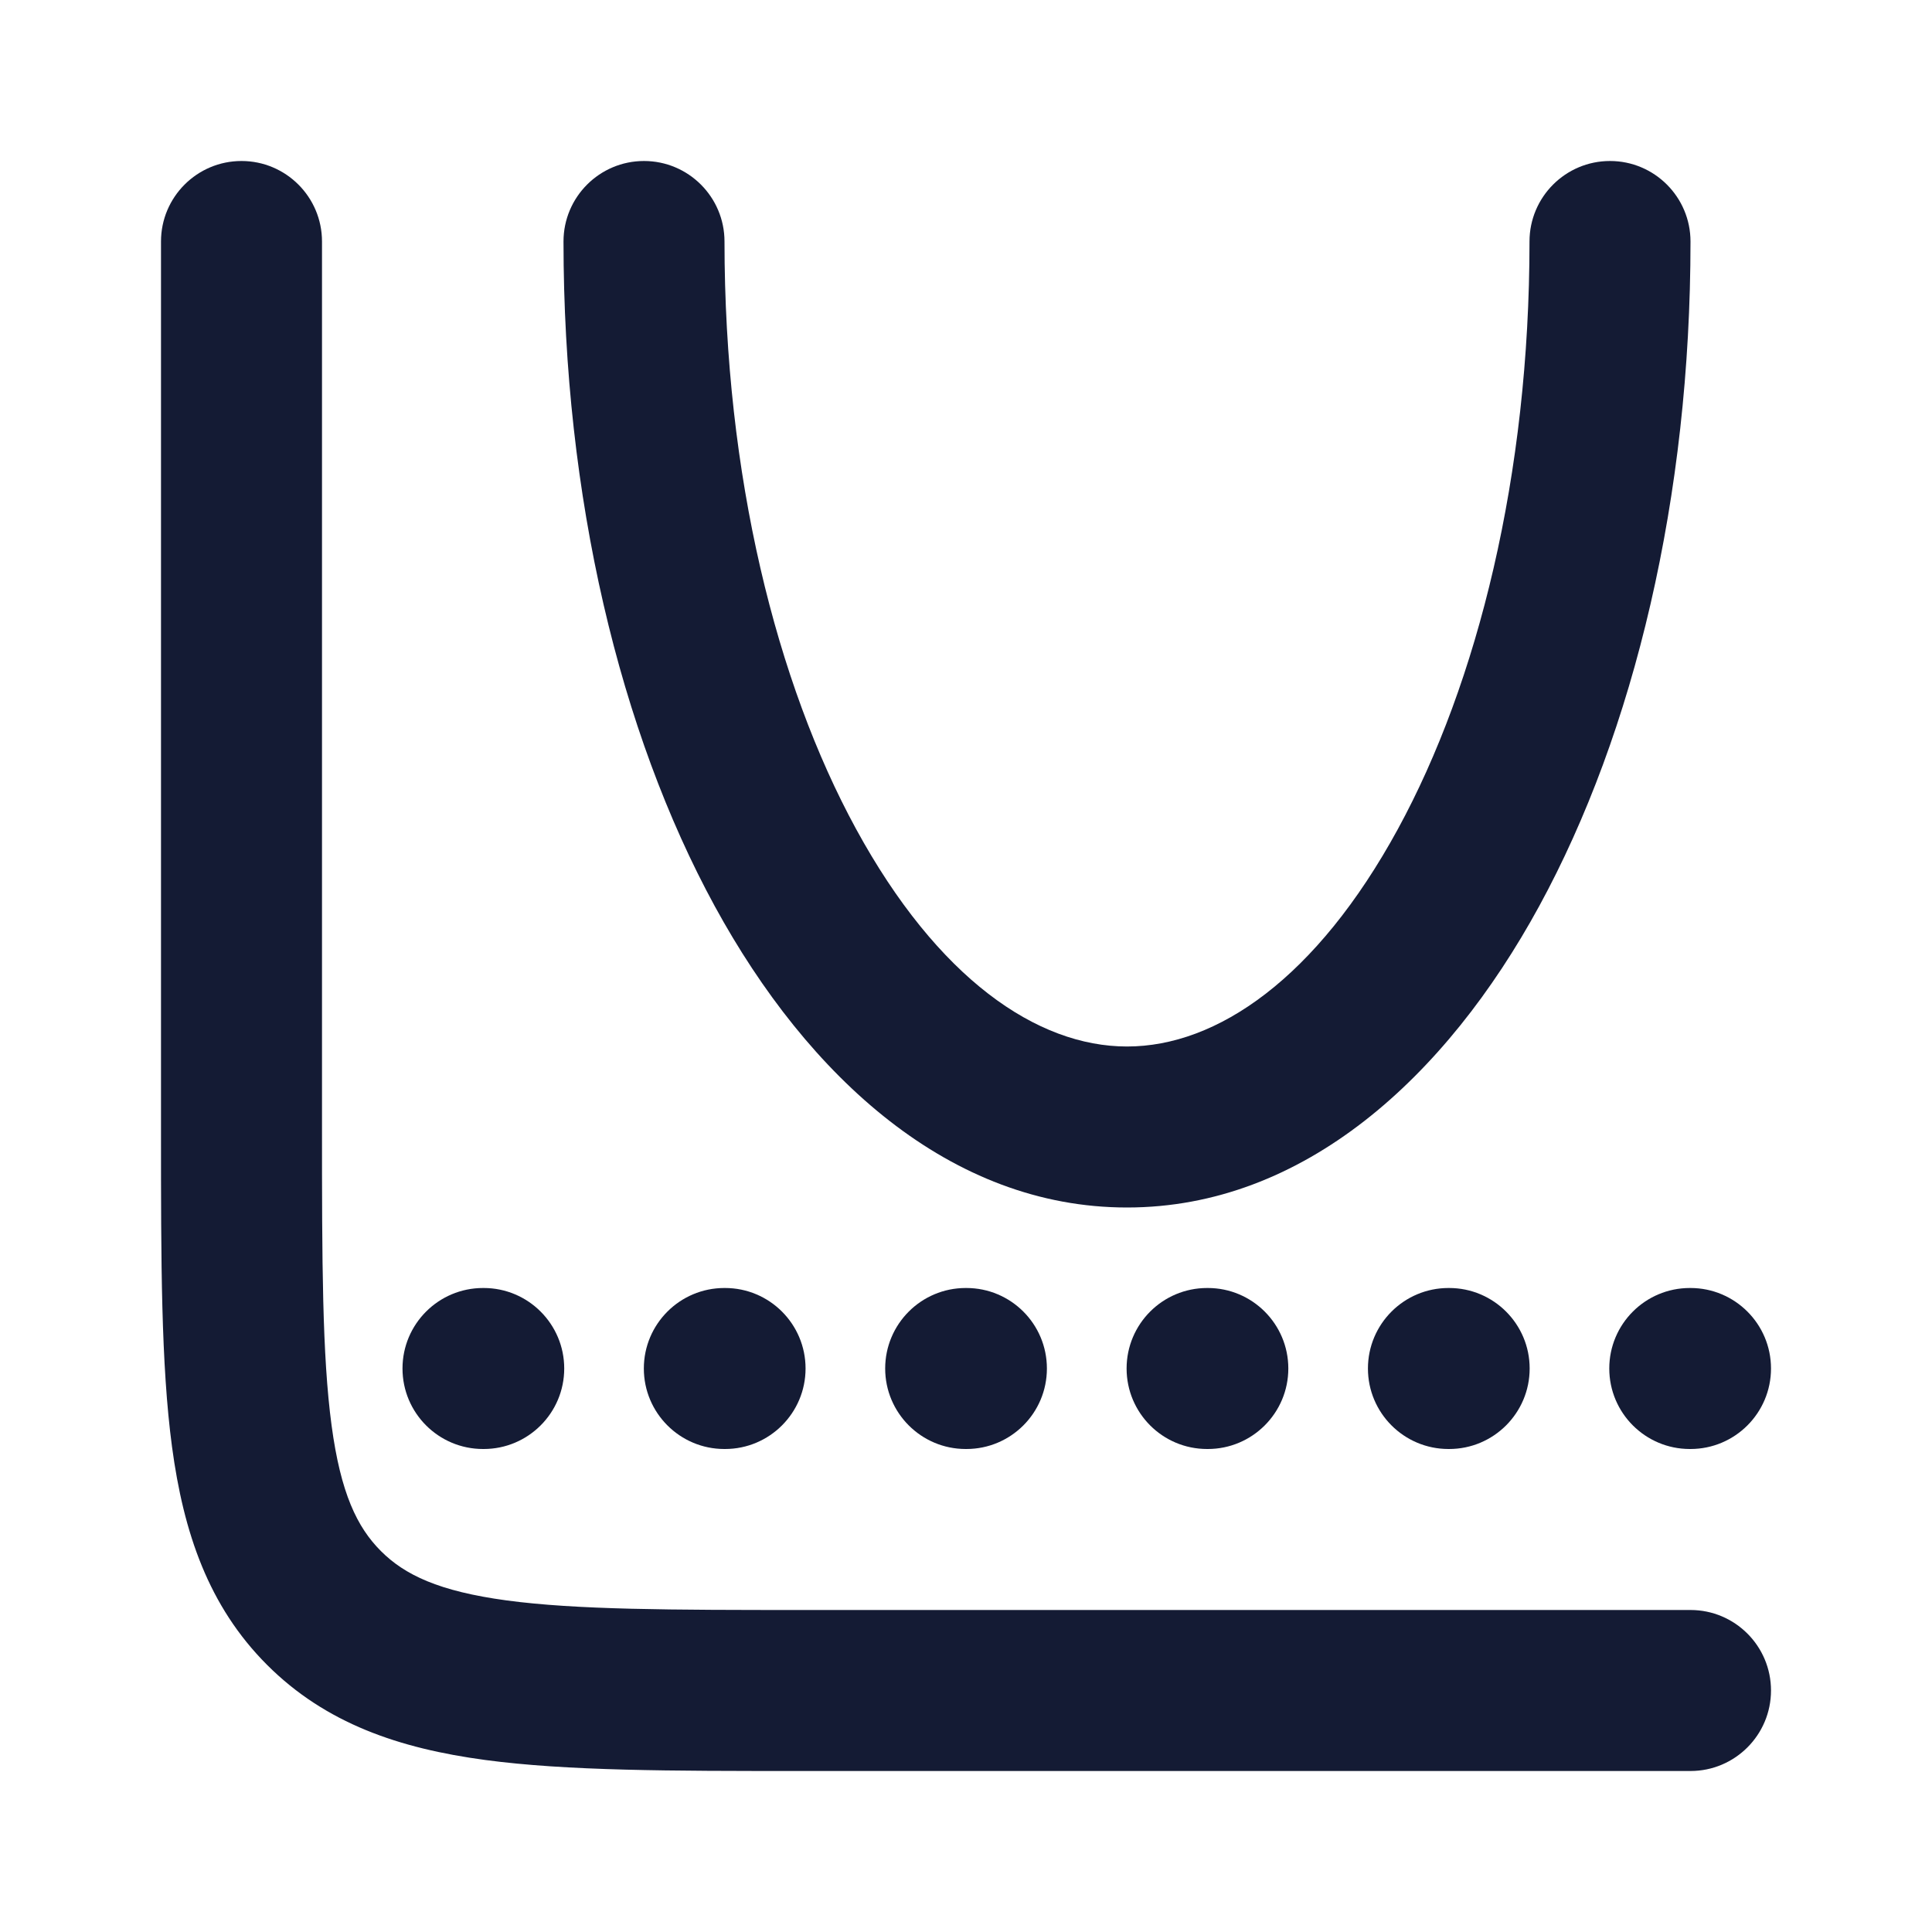 <svg width="24" height="24" viewBox="0 0 24 24" fill="none" xmlns="http://www.w3.org/2000/svg">
<path fill-rule="evenodd" clip-rule="evenodd" d="M3 2C3.552 2 4 2.448 4 3V14C4 15.678 4.002 16.836 4.119 17.707C4.232 18.549 4.436 18.972 4.732 19.268C5.028 19.564 5.451 19.767 6.293 19.881C7.164 19.998 8.322 20 10 20H21C21.552 20 22 20.448 22 21C22 21.552 21.552 22 21 22H9.928C8.339 22 7.046 22 6.026 21.863C4.962 21.72 4.047 21.411 3.318 20.682C2.589 19.953 2.28 19.038 2.137 17.974C2 16.954 2 15.661 2 14.072L2 3C2 2.448 2.448 2 3 2Z" fill="#141B34"/>
<path fill-rule="evenodd" clip-rule="evenodd" d="M17.365 10.299C18.356 8.482 19 5.903 19 3C19 2.448 19.448 2 20 2C20.552 2 21 2.448 21 3C21 6.172 20.301 9.093 19.12 11.257C17.961 13.383 16.194 15 14 15C11.806 15 10.039 13.383 8.879 11.257C7.699 9.093 7 6.172 7 3C7 2.448 7.448 2 8 2C8.552 2 9 2.448 9 3C9 5.903 9.644 8.482 10.635 10.299C11.647 12.154 12.881 13 14 13C15.119 13 16.353 12.154 17.365 10.299Z" fill="#141B34"/>
<path fill-rule="evenodd" clip-rule="evenodd" d="M5 17C5 16.448 5.448 16 6 16H6.009C6.561 16 7.009 16.448 7.009 17C7.009 17.552 6.561 18 6.009 18H6C5.448 18 5 17.552 5 17ZM7.998 17C7.998 16.448 8.446 16 8.998 16H9.007C9.559 16 10.007 16.448 10.007 17C10.007 17.552 9.559 18 9.007 18H8.998C8.446 18 7.998 17.552 7.998 17ZM10.996 17C10.996 16.448 11.444 16 11.996 16H12.005C12.558 16 13.005 16.448 13.005 17C13.005 17.552 12.558 18 12.005 18H11.996C11.444 18 10.996 17.552 10.996 17ZM13.995 17C13.995 16.448 14.442 16 14.995 16H15.004C15.556 16 16.004 16.448 16.004 17C16.004 17.552 15.556 18 15.004 18H14.995C14.442 18 13.995 17.552 13.995 17ZM16.993 17C16.993 16.448 17.441 16 17.993 16H18.002C18.554 16 19.002 16.448 19.002 17C19.002 17.552 18.554 18 18.002 18H17.993C17.441 18 16.993 17.552 16.993 17ZM19.991 17C19.991 16.448 20.439 16 20.991 16H21C21.552 16 22 16.448 22 17C22 17.552 21.552 18 21 18H20.991C20.439 18 19.991 17.552 19.991 17Z" fill="#141B34"/>
</svg>
